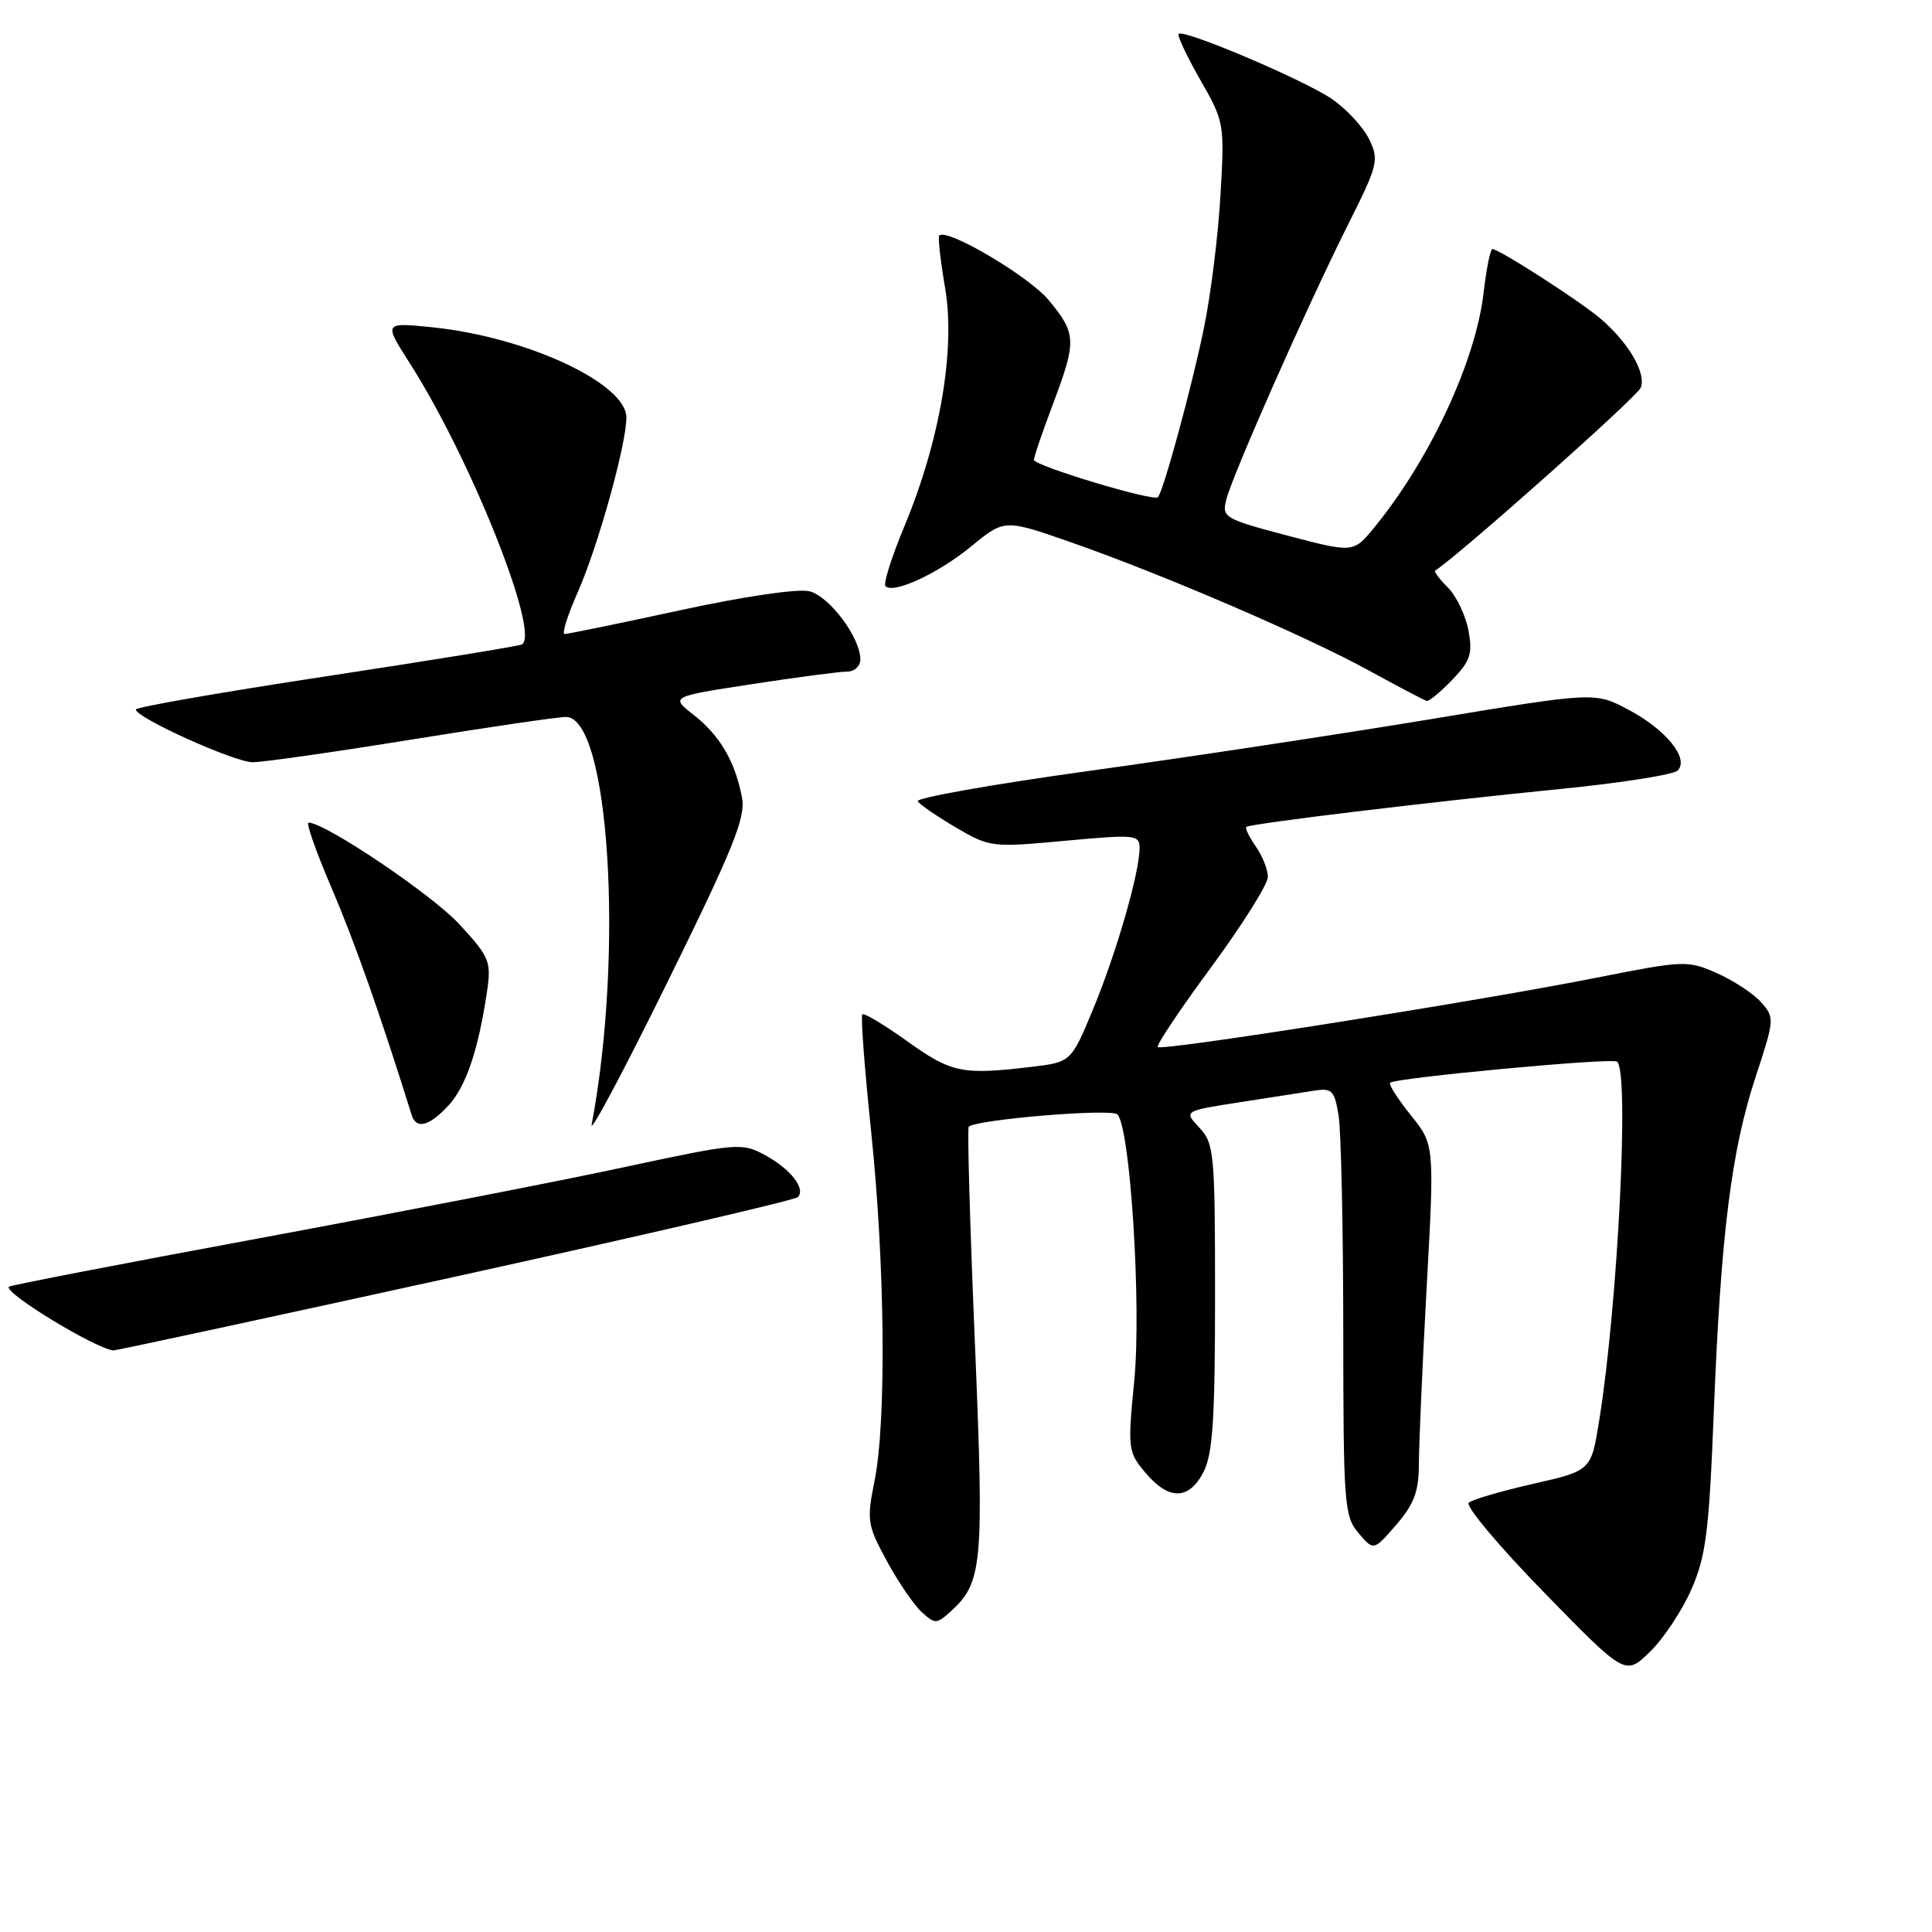 <?xml version="1.0" encoding="UTF-8" standalone="no"?>
<!DOCTYPE svg PUBLIC "-//W3C//DTD SVG 1.1//EN" "http://www.w3.org/Graphics/SVG/1.1/DTD/svg11.dtd" >
<svg xmlns="http://www.w3.org/2000/svg" xmlns:xlink="http://www.w3.org/1999/xlink" version="1.1" viewBox="0 0 256 256">
 <g >
 <path fill="currentColor"
d=" M 224.11 210.62 C 226.05 206.20 226.46 202.98 227.09 187.00 C 228.03 163.52 229.40 152.50 232.63 142.69 C 235.14 135.07 235.16 134.83 233.35 132.80 C 232.33 131.65 229.70 129.92 227.50 128.95 C 223.61 127.23 223.17 127.25 211.50 129.56 C 195.89 132.66 153.95 139.29 153.41 138.74 C 153.18 138.51 156.37 133.74 160.50 128.14 C 164.62 122.54 168.00 117.16 168.00 116.20 C 168.00 115.23 167.28 113.42 166.40 112.16 C 165.52 110.90 164.95 109.73 165.15 109.57 C 165.64 109.14 189.80 106.22 206.90 104.53 C 214.82 103.74 221.75 102.65 222.30 102.10 C 223.87 100.53 220.77 96.68 215.78 94.04 C 211.34 91.68 211.34 91.68 189.42 95.32 C 177.36 97.31 157.06 100.39 144.30 102.15 C 131.54 103.92 121.33 105.73 121.60 106.17 C 121.88 106.61 124.16 108.18 126.67 109.65 C 131.14 112.27 131.42 112.31 141.11 111.41 C 150.41 110.55 151.00 110.61 151.00 112.36 C 151.00 115.60 147.93 126.26 144.88 133.62 C 141.93 140.73 141.93 140.73 136.71 141.36 C 127.52 142.46 126.08 142.17 120.26 138.00 C 117.18 135.80 114.49 134.18 114.26 134.41 C 114.04 134.63 114.56 141.61 115.43 149.92 C 117.27 167.57 117.47 188.33 115.88 196.23 C 114.83 201.49 114.92 202.08 117.53 206.88 C 119.05 209.67 121.13 212.71 122.15 213.63 C 123.88 215.20 124.12 215.20 125.91 213.58 C 130.21 209.69 130.41 207.50 129.17 177.72 C 128.52 162.30 128.16 149.51 128.36 149.30 C 129.32 148.34 147.25 146.85 148.06 147.66 C 149.76 149.36 151.26 172.96 150.30 182.90 C 149.41 192.01 149.46 192.39 151.78 195.15 C 154.87 198.82 157.54 198.79 159.47 195.05 C 160.69 192.69 161.00 188.05 161.00 171.86 C 161.00 152.75 160.88 151.51 158.92 149.42 C 156.85 147.21 156.85 147.21 164.17 146.07 C 168.20 145.45 172.68 144.75 174.13 144.52 C 176.49 144.14 176.82 144.48 177.37 147.80 C 177.70 149.83 177.98 162.59 177.99 176.14 C 178.00 199.36 178.12 200.91 180.01 203.14 C 182.02 205.50 182.02 205.50 185.01 202.04 C 187.38 199.29 188.00 197.63 188.01 194.04 C 188.01 191.54 188.47 180.99 189.04 170.59 C 190.08 151.68 190.08 151.68 186.94 147.77 C 185.21 145.62 183.98 143.69 184.20 143.47 C 184.84 142.82 213.43 140.15 214.25 140.66 C 215.93 141.69 214.40 172.64 211.91 188.18 C 210.84 194.87 210.84 194.87 203.17 196.61 C 198.95 197.57 195.10 198.69 194.62 199.11 C 194.13 199.53 198.60 204.86 204.55 210.96 C 215.36 222.04 215.36 222.04 218.61 218.89 C 220.40 217.16 222.88 213.43 224.11 210.62 Z  M 60.26 169.18 C 84.86 163.77 105.31 159.02 105.71 158.63 C 106.82 157.51 104.73 154.86 101.28 153.01 C 98.29 151.40 97.56 151.47 82.83 154.63 C 74.40 156.45 52.65 160.68 34.50 164.05 C 16.35 167.41 1.36 170.31 1.18 170.49 C 0.41 171.25 12.48 178.62 15.02 178.94 C 15.30 178.97 35.66 174.58 60.26 169.18 Z  M 98.32 105.68 C 97.41 100.91 95.39 97.45 91.93 94.74 C 88.82 92.31 88.82 92.31 99.66 90.65 C 105.62 89.73 111.29 88.99 112.25 88.99 C 113.21 89.00 114.00 88.27 114.00 87.37 C 114.00 84.48 109.91 79.02 107.26 78.35 C 105.75 77.97 98.66 79.01 90.09 80.87 C 82.07 82.61 75.19 84.02 74.81 84.01 C 74.42 84.01 75.20 81.53 76.54 78.51 C 79.23 72.42 83.00 58.90 83.00 55.33 C 83.00 50.80 69.79 44.65 57.31 43.37 C 50.84 42.71 50.84 42.71 54.28 48.10 C 62.36 60.74 71.61 83.93 69.16 85.39 C 68.80 85.60 57.14 87.50 43.25 89.61 C 29.36 91.72 18.00 93.70 18.00 94.01 C 18.00 95.10 31.07 101.00 33.49 101.00 C 34.84 101.00 44.30 99.65 54.50 98.00 C 64.70 96.35 73.92 95.00 74.99 95.00 C 80.72 95.00 82.70 126.24 78.40 149.00 C 78.14 150.38 82.65 141.90 88.42 130.18 C 97.21 112.33 98.82 108.33 98.32 105.68 Z  M 59.42 146.49 C 61.75 143.97 63.40 139.10 64.54 131.31 C 65.11 127.40 64.87 126.81 60.85 122.45 C 57.25 118.54 43.08 109.00 40.88 109.00 C 40.52 109.00 41.91 112.94 43.97 117.75 C 47.01 124.84 50.43 134.55 54.55 147.75 C 55.15 149.68 56.87 149.24 59.42 146.49 Z  M 192.44 90.07 C 194.85 87.55 195.15 86.62 194.57 83.51 C 194.19 81.52 192.98 78.98 191.86 77.86 C 190.75 76.75 189.98 75.73 190.17 75.61 C 193.56 73.38 216.95 52.57 217.41 51.37 C 218.15 49.44 215.83 45.45 212.11 42.25 C 209.46 39.96 198.64 33.00 197.75 33.00 C 197.48 33.00 196.96 35.59 196.59 38.75 C 195.54 47.85 189.49 60.86 182.10 69.89 C 179.33 73.27 179.33 73.27 170.60 70.97 C 162.23 68.76 161.89 68.56 162.49 66.20 C 163.31 62.93 173.15 40.69 178.54 29.93 C 182.61 21.82 182.76 21.22 181.41 18.43 C 180.62 16.82 178.40 14.42 176.46 13.10 C 172.76 10.58 156.85 3.82 156.18 4.49 C 155.96 4.71 157.25 7.43 159.03 10.56 C 162.23 16.14 162.27 16.38 161.72 25.86 C 161.42 31.16 160.43 39.10 159.52 43.50 C 157.92 51.30 154.15 65.11 153.43 65.88 C 152.86 66.49 137.00 61.71 137.00 60.93 C 137.00 60.55 138.12 57.25 139.50 53.60 C 142.68 45.16 142.64 44.23 138.98 39.79 C 136.37 36.63 125.48 30.19 124.46 31.21 C 124.26 31.40 124.61 34.53 125.23 38.15 C 126.63 46.28 124.55 58.41 119.83 69.75 C 118.15 73.79 117.02 77.36 117.33 77.67 C 118.40 78.73 124.30 76.00 128.70 72.39 C 133.10 68.78 133.10 68.78 141.92 71.86 C 154.16 76.14 173.14 84.31 181.50 88.91 C 185.35 91.02 188.75 92.81 189.06 92.88 C 189.37 92.94 190.89 91.68 192.44 90.07 Z "/>
</g>
</svg>